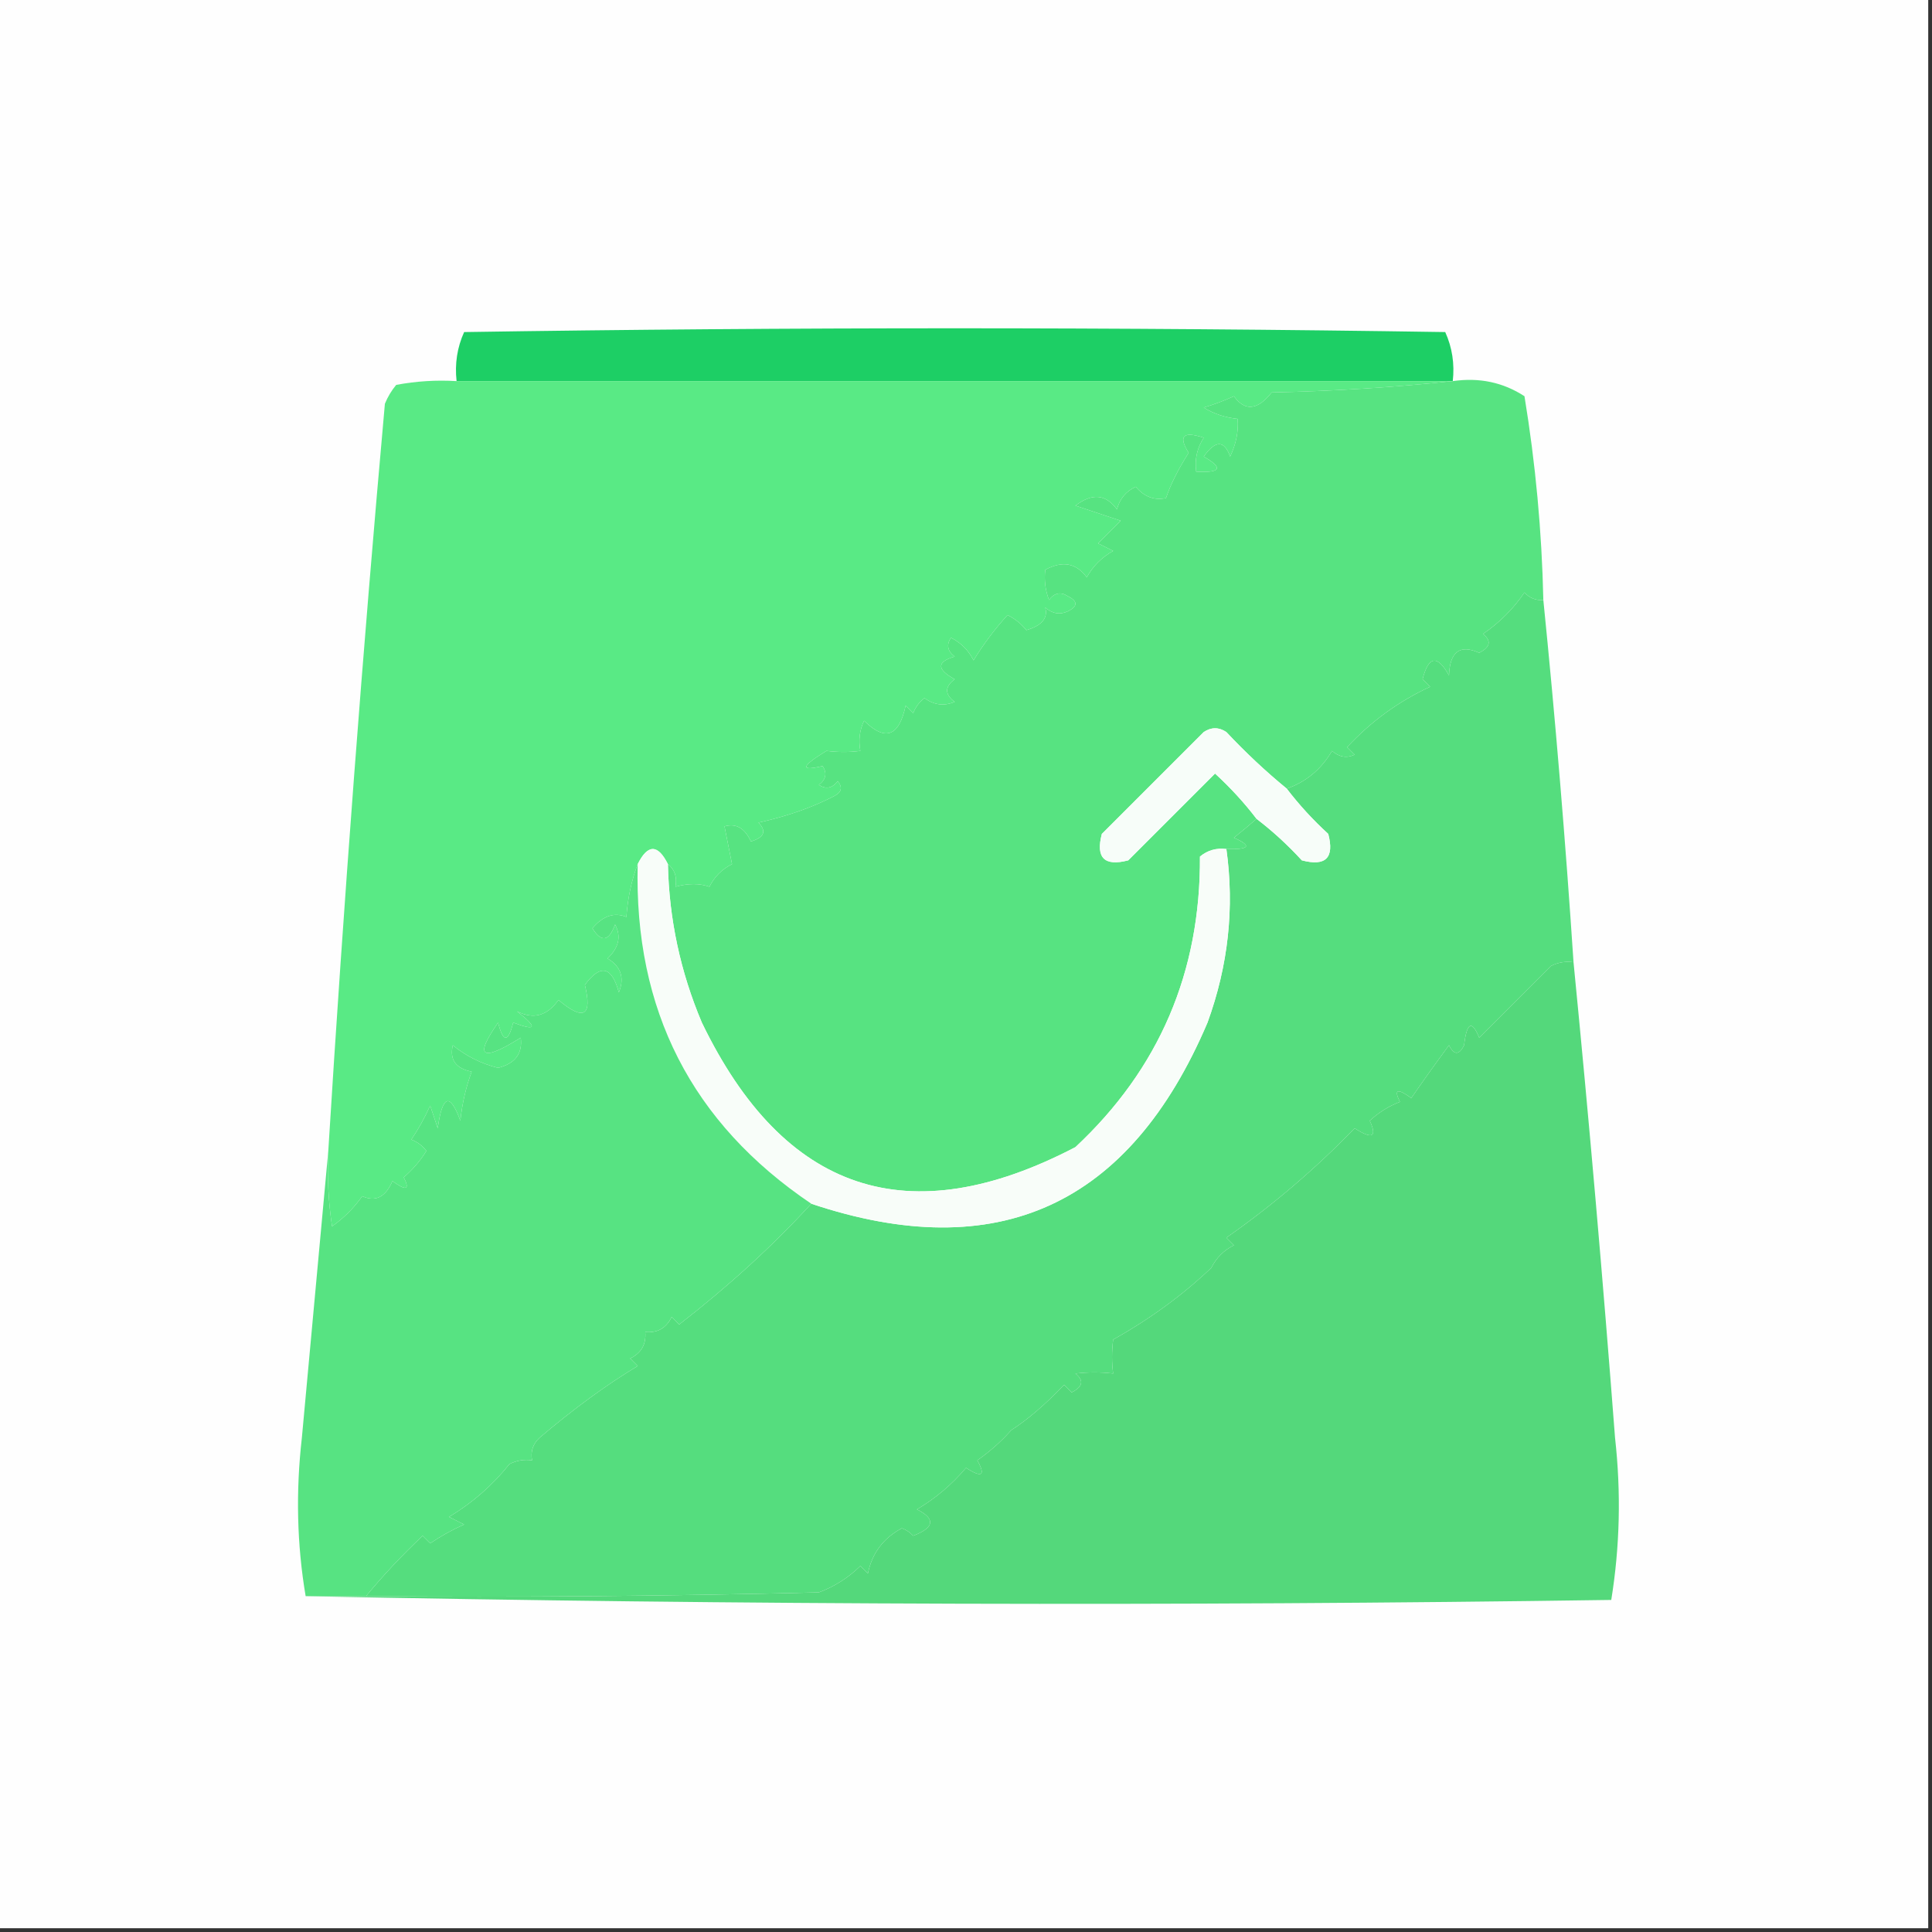 <?xml version="1.0" encoding="UTF-8"?>
<!DOCTYPE svg PUBLIC "-//W3C//DTD SVG 1.1//EN" "http://www.w3.org/Graphics/SVG/1.1/DTD/svg11.dtd">
<svg xmlns="http://www.w3.org/2000/svg" version="1.1" width="256px" height="256px" style="shape-rendering:geometricPrecision; text-rendering:geometricPrecision; image-rendering:optimizeQuality; fill-rule:evenodd; clip-rule:evenodd" xmlns:xlink="http://www.w3.org/1999/xlink">
<rect width="100%" height="100%" fill="#333333" stroke="none"/>
<g><path style="opacity:1" fill="#fefefe" d="M -0.5,-0.5 C 84.833,-0.5 170.167,-0.5 255.5,-0.5C 255.5,84.833 255.5,170.167 255.5,255.5C 170.167,255.5 84.833,255.5 -0.5,255.5C -0.5,170.167 -0.5,84.833 -0.5,-0.5 Z"/></g>
<g><path style="opacity:1" fill="#1dcf65" d="M 192.5,50.5 C 148.5,50.5 104.5,50.5 60.5,50.5C 60.244,48.208 60.577,46.041 61.5,44C 104.833,43.333 148.167,43.333 191.5,44C 192.423,46.041 192.756,48.208 192.5,50.5 Z"/></g>
<g><path style="opacity:1" fill="#59ea85" d="M 60.5,50.5 C 104.5,50.5 148.5,50.5 192.5,50.5C 184.677,51.329 176.677,51.829 168.5,52C 166.635,54.365 164.968,54.532 163.5,52.5C 162.205,53.098 160.872,53.598 159.5,54C 160.808,54.824 162.308,55.324 164,55.5C 164.122,57.169 163.788,58.835 163,60.5C 162.223,58.298 161.056,58.298 159.5,60.5C 162.131,62.005 161.797,62.671 158.5,62.5C 158.286,60.856 158.62,59.356 159.5,58C 156.768,57.095 156.101,57.762 157.5,60C 156.086,62.236 155.086,64.236 154.5,66C 152.953,66.333 151.62,65.833 150.5,64.5C 149.201,65.09 148.368,66.09 148,67.5C 146.542,65.476 144.709,65.309 142.5,67C 144.5,67.667 146.5,68.333 148.5,69C 147.5,70 146.5,71 145.5,72C 146.167,72.333 146.833,72.667 147.5,73C 146,73.833 144.833,75 144,76.5C 142.606,74.598 140.773,74.265 138.5,75.5C 138.343,76.873 138.51,78.207 139,79.5C 139.718,78.549 140.551,78.383 141.5,79C 142.833,79.667 142.833,80.333 141.5,81C 140.451,81.492 139.451,81.326 138.5,80.5C 138.891,81.891 138.058,82.891 136,83.5C 135.311,82.643 134.478,81.977 133.5,81.5C 131.808,83.359 130.308,85.359 129,87.5C 128.333,86.167 127.333,85.167 126,84.5C 125.383,85.449 125.549,86.282 126.5,87C 124.109,87.691 124.109,88.691 126.5,90C 125.167,91 125.167,92 126.5,93C 125.101,93.595 123.768,93.428 122.5,92.5C 121.808,93.025 121.308,93.692 121,94.5C 120.667,94.167 120.333,93.833 120,93.5C 119.125,97.607 117.291,98.273 114.5,95.5C 113.904,96.716 113.737,98.049 114,99.5C 112.57,99.694 111.07,99.694 109.5,99.5C 106.136,101.559 105.969,102.226 109,101.5C 109.617,102.449 109.451,103.282 108.5,104C 109.449,104.617 110.282,104.451 111,103.5C 111.688,104.332 111.521,104.998 110.5,105.5C 107.639,106.989 104.306,108.156 100.5,109C 101.604,110.131 101.271,110.965 99.5,111.5C 98.685,109.724 97.519,109.057 96,109.5C 96.333,111.167 96.667,112.833 97,114.5C 95.667,115.167 94.667,116.167 94,117.5C 92.701,117.034 91.201,117.034 89.5,117.5C 89.737,116.209 89.404,115.209 88.5,114.5C 87.167,111.833 85.833,111.833 84.5,114.5C 83.686,116.631 83.186,118.964 83,121.5C 81.391,120.85 79.891,121.35 78.5,123C 79.676,124.914 80.676,124.748 81.5,122.5C 82.347,124.061 82.014,125.561 80.5,127C 82.283,128.067 82.783,129.567 82,131.5C 81.066,128.035 79.566,127.702 77.5,130.5C 78.504,134.653 77.337,135.32 74,132.5C 72.502,134.614 70.669,135.114 68.5,134C 71.277,136.173 71.11,136.673 68,135.5C 67.333,138.167 66.667,138.167 66,135.5C 62.79,140.088 63.79,140.755 69,137.5C 69.268,139.59 68.268,140.924 66,141.5C 63.764,140.944 61.764,139.944 60,138.5C 59.552,140.409 60.386,141.576 62.5,142C 61.736,144.069 61.236,146.236 61,148.5C 59.623,144.735 58.623,145.068 58,149.5C 57.667,148.5 57.333,147.5 57,146.5C 56.294,148.081 55.46,149.581 54.5,151C 55.308,151.308 55.975,151.808 56.5,152.5C 55.687,153.814 54.687,154.981 53.5,156C 54.34,157.666 53.84,157.833 52,156.5C 51.082,158.632 49.749,159.299 48,158.5C 46.903,160.053 45.57,161.386 44,162.5C 43.502,159.183 43.335,155.85 43.5,152.5C 45.544,119.467 48.044,86.467 51,53.5C 51.374,52.584 51.874,51.75 52.5,51C 55.146,50.503 57.813,50.336 60.5,50.5 Z"/></g>
<g><path style="opacity:1" fill="#57e381" d="M 192.5,50.5 C 196.007,49.993 199.174,50.66 202,52.5C 203.469,61.432 204.303,70.432 204.5,79.5C 203.504,79.586 202.671,79.252 202,78.5C 200.543,80.658 198.71,82.491 196.5,84C 197.654,84.914 197.487,85.747 196,86.5C 193.443,85.354 192.11,86.354 192,89.5C 190.456,86.736 189.289,86.903 188.5,90C 188.833,90.333 189.167,90.667 189.5,91C 185.337,92.922 181.67,95.588 178.5,99C 178.833,99.333 179.167,99.667 179.5,100C 178.451,100.492 177.451,100.326 176.5,99.5C 175.069,101.938 173.069,103.604 170.5,104.5C 167.703,102.205 165.036,99.705 162.5,97C 161.5,96.333 160.5,96.333 159.5,97C 155,101.5 150.5,106 146,110.5C 145.167,113.667 146.333,114.833 149.5,114C 153.333,110.167 157.167,106.333 161,102.5C 163.04,104.37 164.873,106.37 166.5,108.5C 165.571,109.315 164.571,110.148 163.5,111C 165.932,112.087 165.598,112.587 162.5,112.5C 161.178,112.33 160.011,112.663 159,113.5C 159.09,128.811 153.59,141.644 142.5,152C 120.394,163.538 103.894,158.038 93,135.5C 90.156,128.778 88.656,121.778 88.5,114.5C 89.404,115.209 89.737,116.209 89.5,117.5C 91.201,117.034 92.701,117.034 94,117.5C 94.667,116.167 95.667,115.167 97,114.5C 96.667,112.833 96.333,111.167 96,109.5C 97.519,109.057 98.685,109.724 99.5,111.5C 101.271,110.965 101.604,110.131 100.5,109C 104.306,108.156 107.639,106.989 110.5,105.5C 111.521,104.998 111.688,104.332 111,103.5C 110.282,104.451 109.449,104.617 108.5,104C 109.451,103.282 109.617,102.449 109,101.5C 105.969,102.226 106.136,101.559 109.5,99.5C 111.07,99.694 112.57,99.694 114,99.5C 113.737,98.049 113.904,96.716 114.5,95.5C 117.291,98.273 119.125,97.607 120,93.5C 120.333,93.833 120.667,94.167 121,94.5C 121.308,93.692 121.808,93.025 122.5,92.5C 123.768,93.428 125.101,93.595 126.5,93C 125.167,92 125.167,91 126.5,90C 124.109,88.691 124.109,87.691 126.5,87C 125.549,86.282 125.383,85.449 126,84.5C 127.333,85.167 128.333,86.167 129,87.5C 130.308,85.359 131.808,83.359 133.5,81.5C 134.478,81.977 135.311,82.643 136,83.5C 138.058,82.891 138.891,81.891 138.5,80.5C 139.451,81.326 140.451,81.492 141.5,81C 142.833,80.333 142.833,79.667 141.5,79C 140.551,78.383 139.718,78.549 139,79.5C 138.51,78.207 138.343,76.873 138.5,75.5C 140.773,74.265 142.606,74.598 144,76.5C 144.833,75 146,73.833 147.5,73C 146.833,72.667 146.167,72.333 145.5,72C 146.5,71 147.5,70 148.5,69C 146.5,68.333 144.5,67.667 142.5,67C 144.709,65.309 146.542,65.476 148,67.5C 148.368,66.09 149.201,65.09 150.5,64.5C 151.62,65.833 152.953,66.333 154.5,66C 155.086,64.236 156.086,62.236 157.5,60C 156.101,57.762 156.768,57.095 159.5,58C 158.62,59.356 158.286,60.856 158.5,62.5C 161.797,62.671 162.131,62.005 159.5,60.5C 161.056,58.298 162.223,58.298 163,60.5C 163.788,58.835 164.122,57.169 164,55.5C 162.308,55.324 160.808,54.824 159.5,54C 160.872,53.598 162.205,53.098 163.5,52.5C 164.968,54.532 166.635,54.365 168.5,52C 176.677,51.829 184.677,51.329 192.5,50.5 Z"/></g>
<g><path style="opacity:1" fill="#55dd7e" d="M 204.5,79.5 C 206.105,95.423 207.438,111.423 208.5,127.5C 207.448,127.351 206.448,127.517 205.5,128C 202.272,131.228 199.106,134.394 196,137.5C 195.026,135.122 194.359,135.456 194,138.5C 193.333,139.833 192.667,139.833 192,138.5C 190.272,140.842 188.605,143.175 187,145.5C 185.16,144.167 184.66,144.334 185.5,146C 183.998,146.583 182.665,147.416 181.5,148.5C 182.504,150.677 181.838,151.011 179.5,149.5C 174.274,154.896 168.608,159.729 162.5,164C 162.833,164.333 163.167,164.667 163.5,165C 162.167,165.667 161.167,166.667 160.5,168C 156.674,171.63 152.341,174.797 147.5,177.5C 147.306,179.07 147.306,180.57 147.5,182C 145.874,181.805 144.207,181.805 142.5,182C 143.654,182.914 143.487,183.747 142,184.5C 141.667,184.167 141.333,183.833 141,183.5C 138.493,186.113 136.159,188.113 134,189.5C 132.649,191.019 131.149,192.352 129.5,193.5C 130.629,195.529 130.129,195.863 128,194.5C 126.127,196.709 123.96,198.542 121.5,200C 123.992,201.249 123.825,202.416 121,203.5C 120.586,203.043 120.086,202.709 119.5,202.5C 117.052,203.803 115.552,205.803 115,208.5C 114.667,208.167 114.333,207.833 114,207.5C 112.417,209.055 110.584,210.222 108.5,211C 88.503,211.5 68.503,211.667 48.5,211.5C 50.739,208.774 53.239,206.108 56,203.5C 56.333,203.833 56.667,204.167 57,204.5C 58.419,203.54 59.919,202.707 61.5,202C 60.833,201.667 60.167,201.333 59.5,201C 62.623,199.118 65.289,196.785 67.5,194C 68.448,193.517 69.448,193.351 70.5,193.5C 70.281,192.325 70.614,191.325 71.5,190.5C 76.074,186.625 80.407,183.458 84.5,181C 84.167,180.667 83.833,180.333 83.5,180C 84.973,179.29 85.64,178.124 85.5,176.5C 87.124,176.64 88.29,175.973 89,174.5C 89.333,174.833 89.667,175.167 90,175.5C 96.616,170.356 102.45,165.023 107.5,159.5C 132.174,167.753 149.674,159.753 160,135.5C 162.753,127.943 163.587,120.277 162.5,112.5C 165.598,112.587 165.932,112.087 163.5,111C 164.571,110.148 165.571,109.315 166.5,108.5C 168.63,110.127 170.63,111.96 172.5,114C 175.667,114.833 176.833,113.667 176,110.5C 173.96,108.63 172.127,106.63 170.5,104.5C 173.069,103.604 175.069,101.938 176.5,99.5C 177.451,100.326 178.451,100.492 179.5,100C 179.167,99.667 178.833,99.333 178.5,99C 181.67,95.588 185.337,92.922 189.5,91C 189.167,90.667 188.833,90.333 188.5,90C 189.289,86.903 190.456,86.736 192,89.5C 192.11,86.354 193.443,85.354 196,86.5C 197.487,85.747 197.654,84.914 196.5,84C 198.71,82.491 200.543,80.658 202,78.5C 202.671,79.252 203.504,79.586 204.5,79.5 Z"/></g>
<g><path style="opacity:1" fill="#f7fdf9" d="M 170.5,104.5 C 172.127,106.63 173.96,108.63 176,110.5C 176.833,113.667 175.667,114.833 172.5,114C 170.63,111.96 168.63,110.127 166.5,108.5C 164.873,106.37 163.04,104.37 161,102.5C 157.167,106.333 153.333,110.167 149.5,114C 146.333,114.833 145.167,113.667 146,110.5C 150.5,106 155,101.5 159.5,97C 160.5,96.333 161.5,96.333 162.5,97C 165.036,99.705 167.703,102.205 170.5,104.5 Z"/></g>
<g><path style="opacity:1" fill="#f8fdf9" d="M 88.5,114.5 C 88.656,121.778 90.156,128.778 93,135.5C 103.894,158.038 120.394,163.538 142.5,152C 153.59,141.644 159.09,128.811 159,113.5C 160.011,112.663 161.178,112.33 162.5,112.5C 163.587,120.277 162.753,127.943 160,135.5C 149.674,159.753 132.174,167.753 107.5,159.5C 91.66,148.822 83.993,133.822 84.5,114.5C 85.833,111.833 87.167,111.833 88.5,114.5 Z"/></g>
<g><path style="opacity:1" fill="#57e382" d="M 84.5,114.5 C 83.993,133.822 91.66,148.822 107.5,159.5C 102.45,165.023 96.616,170.356 90,175.5C 89.667,175.167 89.333,174.833 89,174.5C 88.29,175.973 87.124,176.64 85.5,176.5C 85.64,178.124 84.973,179.29 83.5,180C 83.833,180.333 84.167,180.667 84.5,181C 80.407,183.458 76.074,186.625 71.5,190.5C 70.614,191.325 70.281,192.325 70.5,193.5C 69.448,193.351 68.448,193.517 67.5,194C 65.289,196.785 62.623,199.118 59.5,201C 60.167,201.333 60.833,201.667 61.5,202C 59.919,202.707 58.419,203.54 57,204.5C 56.667,204.167 56.333,203.833 56,203.5C 53.239,206.108 50.739,208.774 48.5,211.5C 45.833,211.5 43.167,211.5 40.5,211.5C 39.345,204.679 39.179,197.679 40,190.5C 41.178,177.68 42.345,165.014 43.5,152.5C 43.335,155.85 43.502,159.183 44,162.5C 45.57,161.386 46.903,160.053 48,158.5C 49.749,159.299 51.082,158.632 52,156.5C 53.84,157.833 54.34,157.666 53.5,156C 54.687,154.981 55.687,153.814 56.5,152.5C 55.975,151.808 55.308,151.308 54.5,151C 55.46,149.581 56.294,148.081 57,146.5C 57.333,147.5 57.667,148.5 58,149.5C 58.623,145.068 59.623,144.735 61,148.5C 61.236,146.236 61.736,144.069 62.5,142C 60.386,141.576 59.552,140.409 60,138.5C 61.764,139.944 63.764,140.944 66,141.5C 68.268,140.924 69.268,139.59 69,137.5C 63.79,140.755 62.79,140.088 66,135.5C 66.667,138.167 67.333,138.167 68,135.5C 71.11,136.673 71.277,136.173 68.5,134C 70.669,135.114 72.502,134.614 74,132.5C 77.337,135.32 78.504,134.653 77.5,130.5C 79.566,127.702 81.066,128.035 82,131.5C 82.783,129.567 82.283,128.067 80.5,127C 82.014,125.561 82.347,124.061 81.5,122.5C 80.676,124.748 79.676,124.914 78.5,123C 79.891,121.35 81.391,120.85 83,121.5C 83.186,118.964 83.686,116.631 84.5,114.5 Z"/></g>
<g><path style="opacity:1" fill="#54d87b" d="M 208.5,127.5 C 210.562,148.468 212.395,169.468 214,190.5C 214.812,197.747 214.646,204.914 213.5,212C 155.665,212.832 97.999,212.665 40.5,211.5C 43.167,211.5 45.833,211.5 48.5,211.5C 68.503,211.667 88.503,211.5 108.5,211C 110.584,210.222 112.417,209.055 114,207.5C 114.333,207.833 114.667,208.167 115,208.5C 115.552,205.803 117.052,203.803 119.5,202.5C 120.086,202.709 120.586,203.043 121,203.5C 123.825,202.416 123.992,201.249 121.5,200C 123.96,198.542 126.127,196.709 128,194.5C 130.129,195.863 130.629,195.529 129.5,193.5C 131.149,192.352 132.649,191.019 134,189.5C 136.159,188.113 138.493,186.113 141,183.5C 141.333,183.833 141.667,184.167 142,184.5C 143.487,183.747 143.654,182.914 142.5,182C 144.207,181.805 145.874,181.805 147.5,182C 147.306,180.57 147.306,179.07 147.5,177.5C 152.341,174.797 156.674,171.63 160.5,168C 161.167,166.667 162.167,165.667 163.5,165C 163.167,164.667 162.833,164.333 162.5,164C 168.608,159.729 174.274,154.896 179.5,149.5C 181.838,151.011 182.504,150.677 181.5,148.5C 182.665,147.416 183.998,146.583 185.5,146C 184.66,144.334 185.16,144.167 187,145.5C 188.605,143.175 190.272,140.842 192,138.5C 192.667,139.833 193.333,139.833 194,138.5C 194.359,135.456 195.026,135.122 196,137.5C 199.106,134.394 202.272,131.228 205.5,128C 206.448,127.517 207.448,127.351 208.5,127.5 Z"/></g>
</svg>
